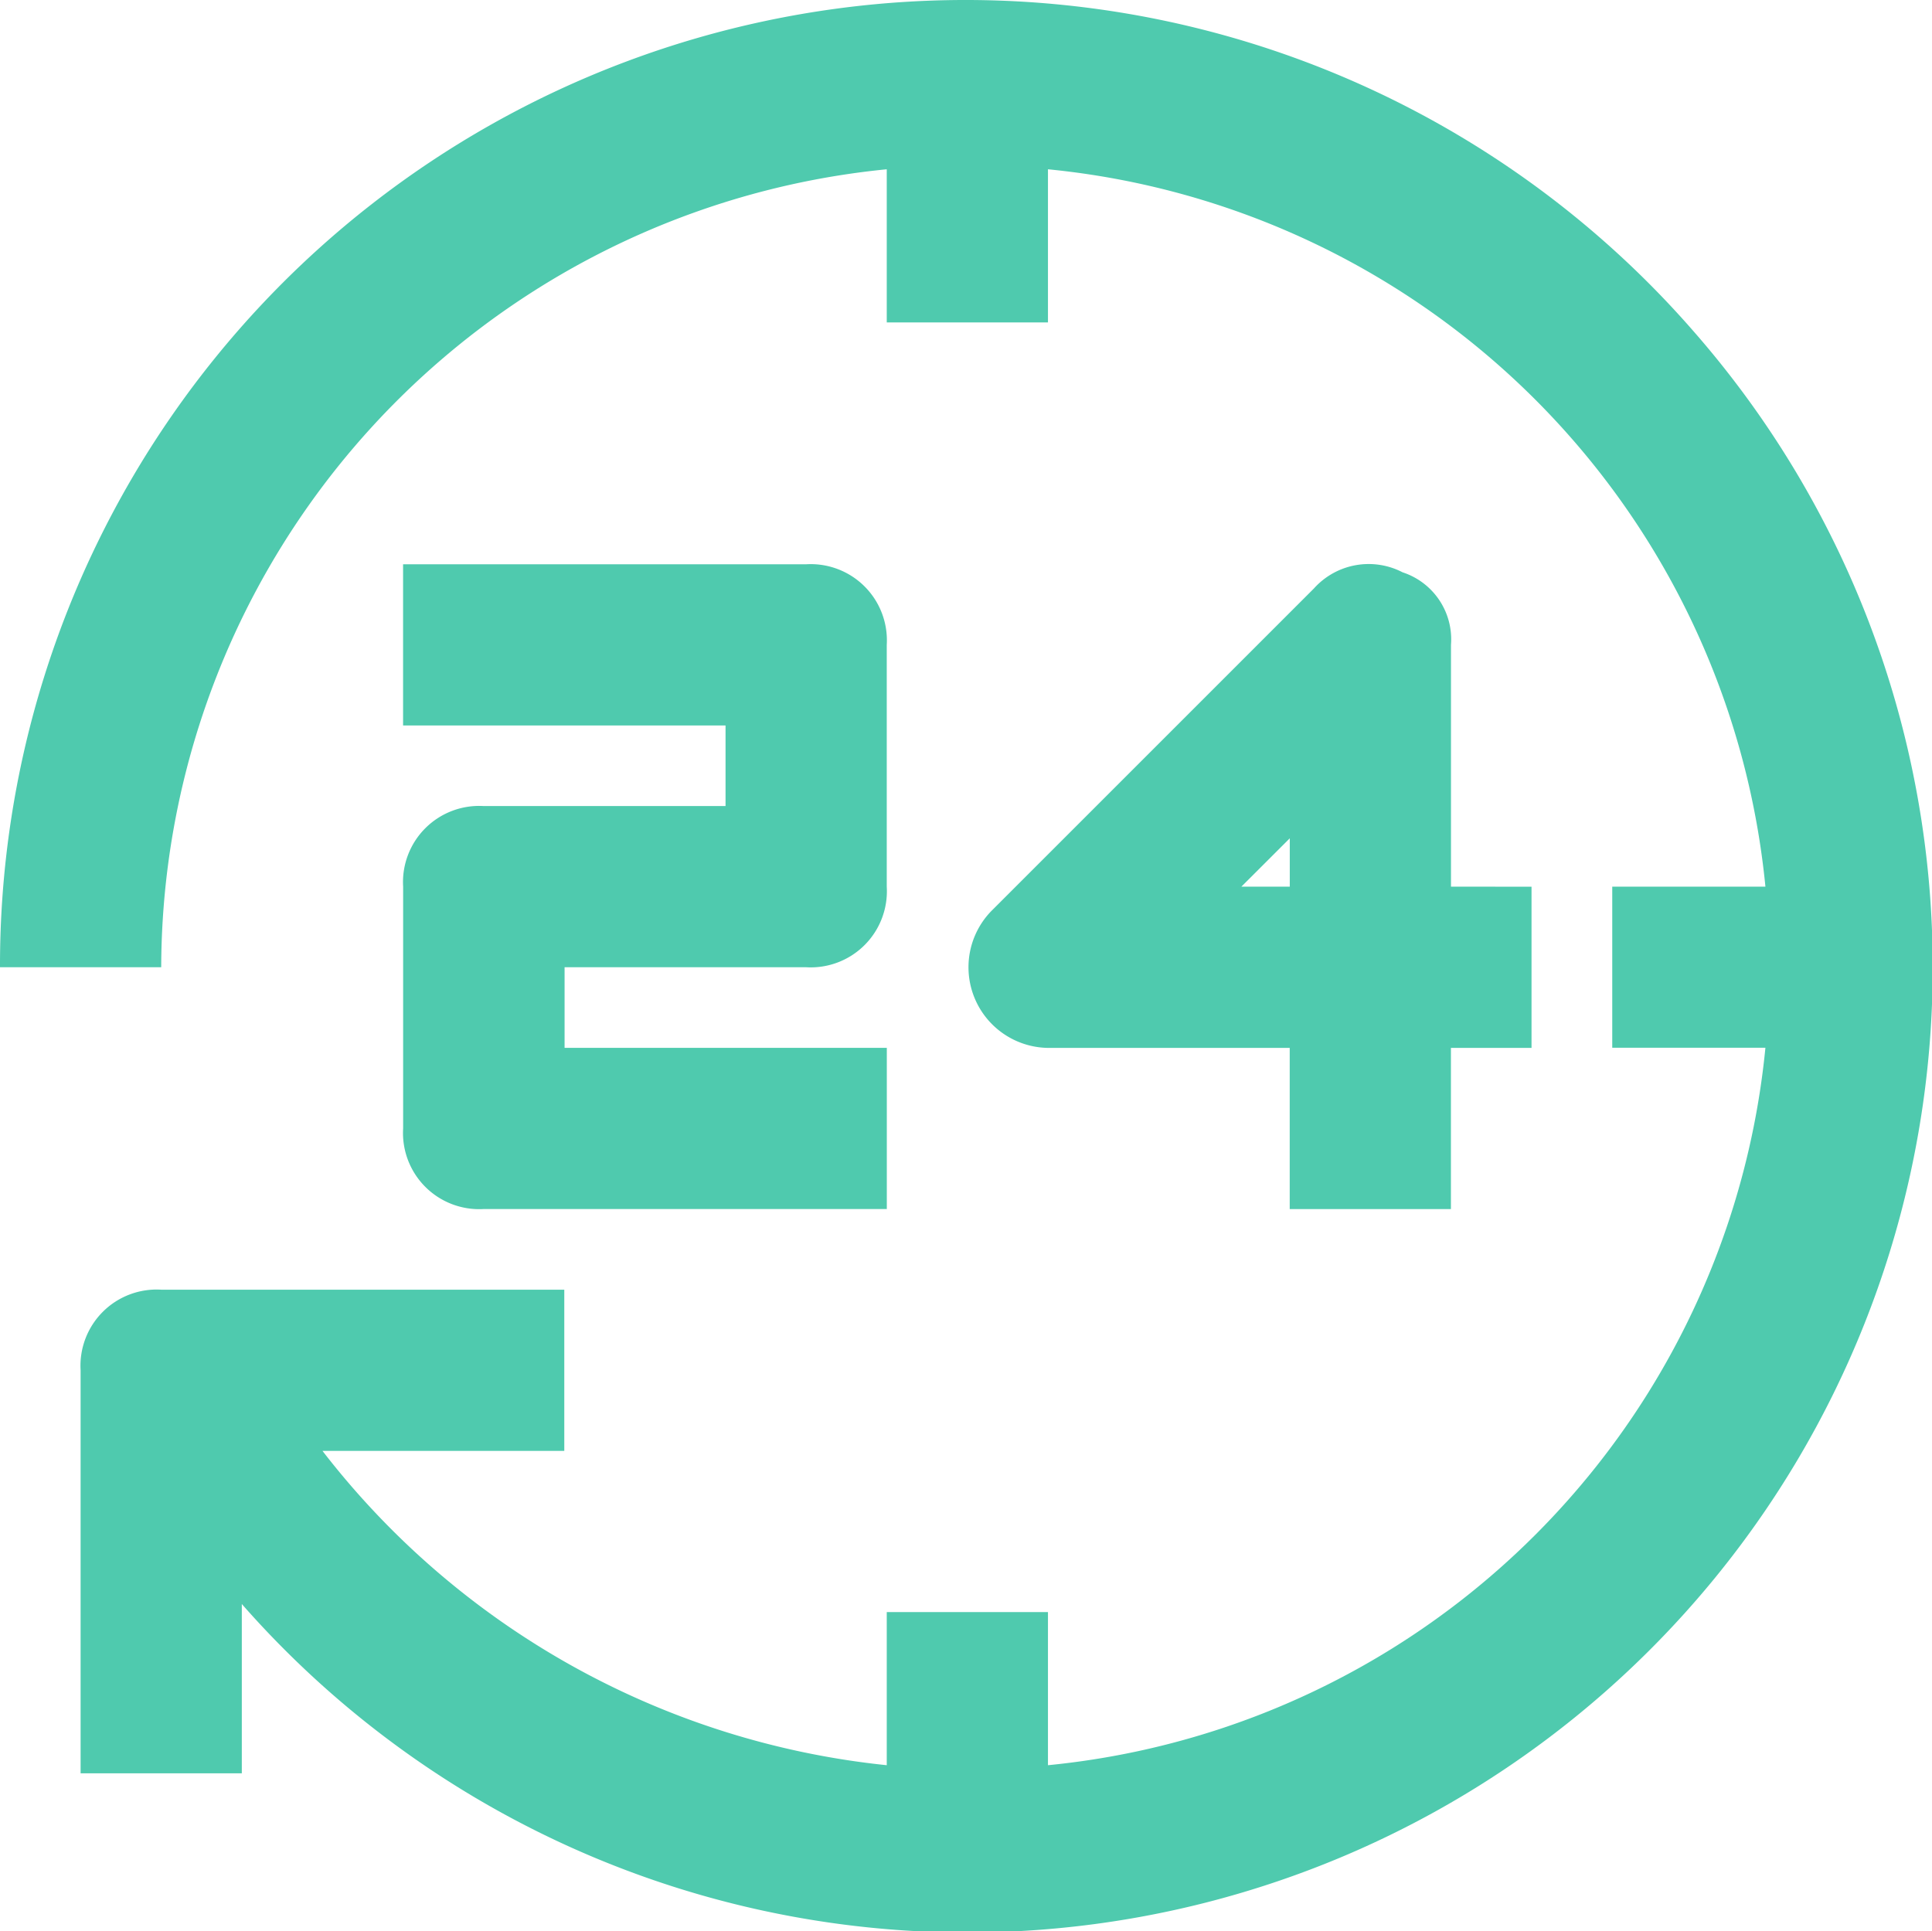 <svg xmlns="http://www.w3.org/2000/svg" width="32.694" height="32.685" viewBox="0 0 32.694 32.685">
  <g id="_24-hours" data-name="24-hours" transform="translate(0 -0.068)">
    <g id="Group_850" data-name="Group 850" transform="translate(0 0.068)">
      <g id="Group_849" data-name="Group 849" transform="translate(0 0)">
        <path id="Path_2578" data-name="Path 2578" d="M28.647,5.661A16.339,16.339,0,0,0,0,16.438H2.728A13.609,13.609,0,0,1,15.006,2.933V5.525h2.728V2.933A13.522,13.522,0,0,1,29.875,15.074H27.283V17.8h2.592A13.523,13.523,0,0,1,17.734,29.943V27.351H15.006v2.592a13.862,13.862,0,0,1-9.549-5.32H9.549V21.895H2.728a1.289,1.289,0,0,0-1.364,1.364v6.821H4.092V27.215A16.336,16.336,0,1,0,28.647,5.661Z" transform="translate(0 -0.068)" fill="#4fcaae"/>
      </g>
    </g>
    <g id="Group_852" data-name="Group 852" transform="translate(6.821 9.617)">
      <g id="Group_851" data-name="Group 851">
        <path id="Path_2579" data-name="Path 2579" d="M113.488,156.223a1.289,1.289,0,0,0,1.364-1.364v-4.092a1.289,1.289,0,0,0-1.364-1.364h-6.821v2.728h5.457v1.364h-4.092a1.289,1.289,0,0,0-1.364,1.364v4.092a1.289,1.289,0,0,0,1.364,1.364h6.821v-2.728H109.4v-1.364Z" transform="translate(-106.667 -149.402)" fill="#4fcaae"/>
      </g>
    </g>
    <g id="Group_854" data-name="Group 854" transform="translate(16.39 9.612)">
      <g id="Group_853" data-name="Group 853">
        <path id="Path_2580" data-name="Path 2580" d="M264.478,154.777v-4.092a1.193,1.193,0,0,0-.819-1.228,1.245,1.245,0,0,0-1.5.273l-5.457,5.457a1.365,1.365,0,0,0,.955,2.319h4.092v2.728h2.728v-2.728h1.364v-2.728Zm-2.728,0h-.819l.819-.818Z" transform="translate(-256.314 -149.315)" fill="#4fcaae"/>
      </g>
    </g>
  </g>
</svg>
